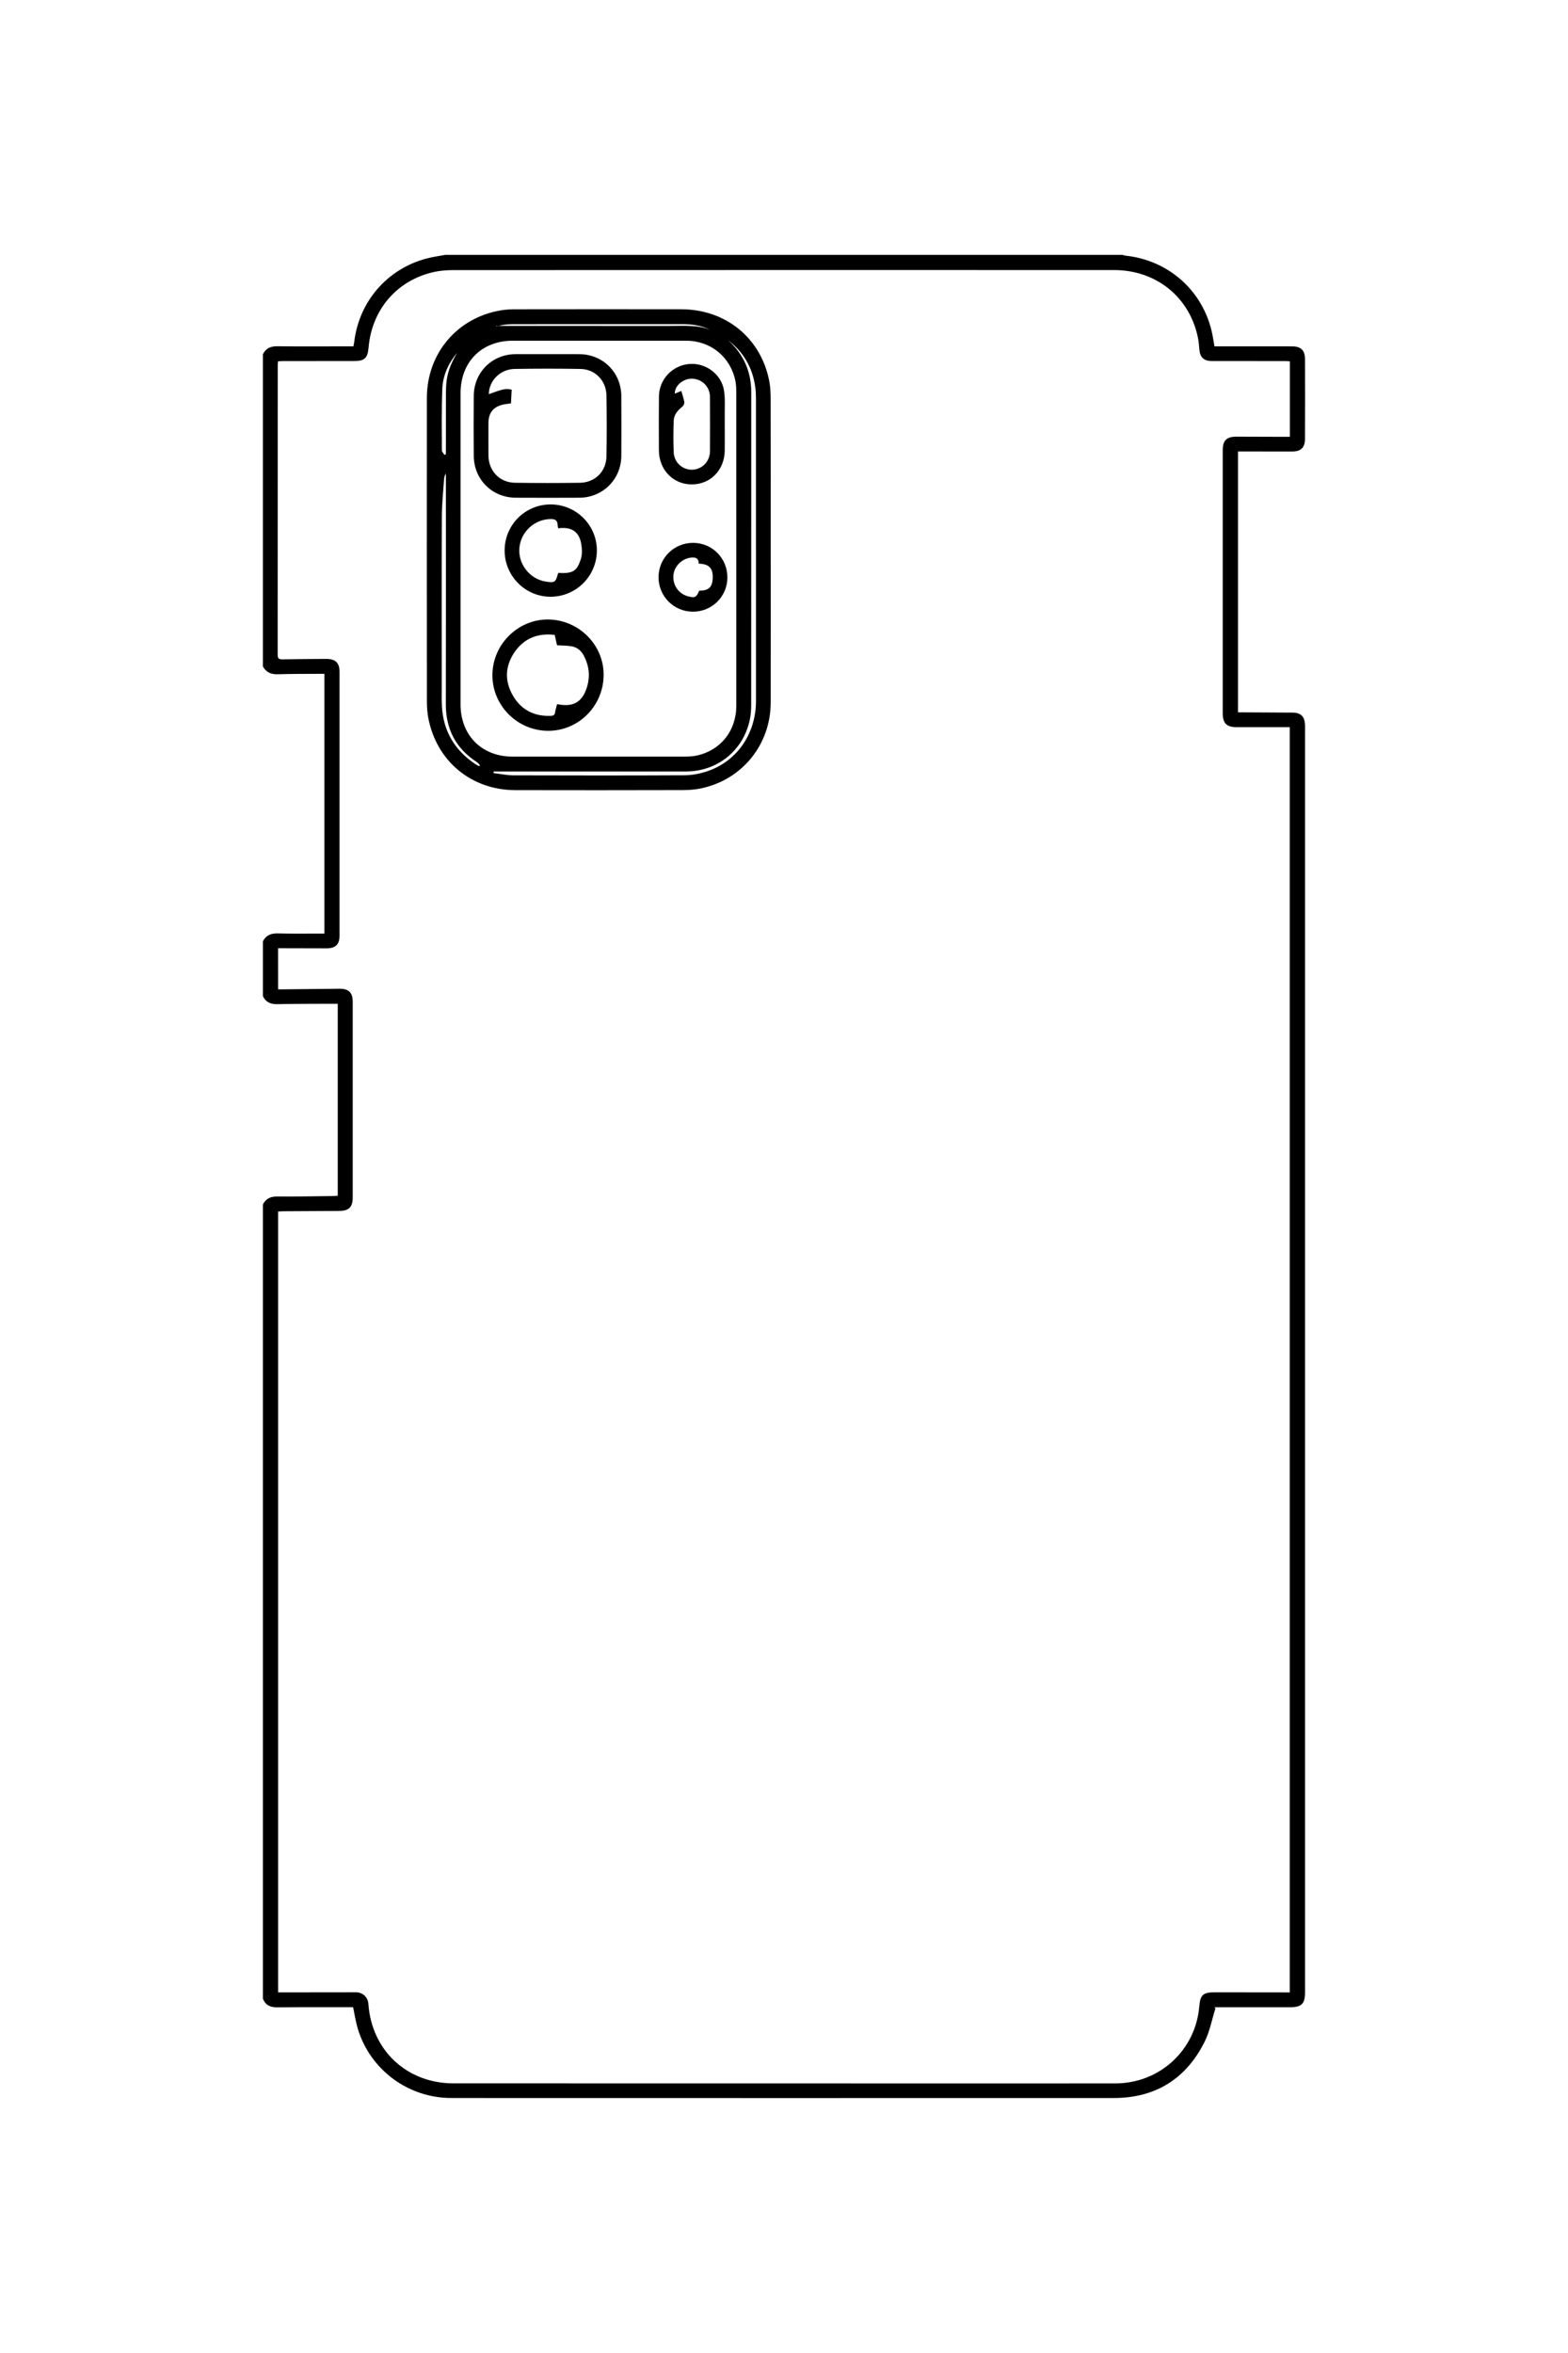 <?xml version="1.0" encoding="utf-8"?>
<!-- Generator: Adobe Illustrator 16.0.0, SVG Export Plug-In . SVG Version: 6.00 Build 0)  -->
<!DOCTYPE svg PUBLIC "-//W3C//DTD SVG 1.1//EN" "http://www.w3.org/Graphics/SVG/1.1/DTD/svg11.dtd">
<svg version="1.1" id="图层_1" xmlns="http://www.w3.org/2000/svg" xmlns:xlink="http://www.w3.org/1999/xlink" x="0px" y="0px"
	 width="113.386px" height="170.079px" viewBox="0 0 113.386 170.079" enable-background="new 0 0 113.386 170.079"
	 xml:space="preserve">
<g>
	<path fill-rule="evenodd" clip-rule="evenodd" d="M19.013,144.469c0-19.138,0-38.275,0-57.413c0.22-0.428,0.563-0.576,1.047-0.571
		c1.335,0.013,2.67-0.018,4.005-0.032c0.122-0.002,0.243-0.015,0.358-0.021c0-4.646,0-9.249,0-13.878c-0.148,0-0.273,0-0.399,0
		c-1.323,0.007-2.647-0.001-3.971,0.029c-0.484,0.011-0.828-0.138-1.04-0.576c0-1.324,0-2.647,0-3.972
		c0.229-0.443,0.593-0.581,1.084-0.567c0.998,0.029,1.997,0.011,2.995,0.012c0.123,0,0.246,0,0.367,0c0-6.28,0-12.511,0-18.775
		c-0.145,0-0.269,0-0.394,0c-0.987,0.008-1.975-0.003-2.961,0.031c-0.489,0.017-0.854-0.126-1.092-0.56c0-7.525,0-15.05,0-22.575
		c0.217-0.431,0.56-0.579,1.044-0.573c1.705,0.022,3.41,0.007,5.116,0.006c0.125,0,0.25,0,0.385,0
		c0.023-0.132,0.047-0.233,0.06-0.336c0.352-2.905,2.373-5.247,5.206-6.008c0.444-0.119,0.905-0.179,1.358-0.266
		c16.327,0,32.654,0,48.982,0c0.078,0.019,0.154,0.048,0.232,0.056c3.051,0.332,5.475,2.432,6.207,5.39
		c0.094,0.377,0.145,0.766,0.219,1.164c0.145,0,0.271,0,0.396,0c1.742,0.001,3.484,0,5.227,0.003
		c0.629,0.001,0.92,0.281,0.924,0.912c0.006,1.927,0.006,3.855-0.002,5.783c-0.002,0.624-0.301,0.905-0.932,0.905
		c-1.184,0.001-2.369-0.002-3.553-0.003c-0.123,0-0.244,0-0.359,0c0,6.311,0,12.564,0,18.856c0.15,0,0.275,0,0.4,0
		c1.186,0.006,2.369,0.009,3.553,0.019c0.59,0.005,0.871,0.286,0.893,0.873c0.006,0.128,0.002,0.256,0.002,0.383
		c0,17.999,0,35.998,0,53.997c0,12.413,0,24.826,0,37.239c0,0.838-0.246,1.085-1.074,1.085c-1.707,0-3.414-0.001-5.121-0.002
		c-0.123,0-0.248,0-0.371,0c0.029,0.023,0.061,0.048,0.09,0.072c-0.256,0.813-0.41,1.677-0.787,2.43
		c-1.344,2.682-3.557,4.062-6.568,4.063c-15.967,0.007-31.933,0.001-47.9-0.001c-3.112,0-5.858-2.022-6.764-5.001
		c-0.151-0.496-0.225-1.017-0.341-1.563c-0.116,0-0.254,0-0.392,0c-1.695,0.001-3.391-0.008-5.086,0.009
		C19.56,145.099,19.199,144.949,19.013,144.469z M20.111,71.511c0.146,0,0.271,0.001,0.396,0c1.347-0.015,2.693-0.031,4.04-0.042
		c0.672-0.005,0.959,0.28,0.959,0.947c0.001,4.714,0.001,9.429,0,14.143c0,0.691-0.274,0.965-0.975,0.97
		c-1.347,0.011-2.693,0.016-4.04,0.023c-0.123,0.001-0.246,0.011-0.38,0.017c0,18.823,0,37.616,0,56.444c0.163,0,0.3,0,0.438,0
		c1.729-0.002,3.46-0.005,5.19-0.006c0.488-0.001,0.867,0.353,0.9,0.836c0.233,3.364,2.784,5.746,6.155,5.746
		c9.383,0.002,18.766,0.003,28.148,0.004c6.572,0,13.145,0.007,19.717-0.001c3.201-0.004,5.797-2.399,6.064-5.563
		c0.07-0.834,0.271-1.021,1.109-1.021c1.672,0.001,3.344,0.004,5.016,0.006c0.137,0,0.271,0,0.418,0c0-30.502,0-60.963,0-91.453
		c-1.303,0-2.58,0.002-3.855,0c-0.707-0.001-0.992-0.287-0.992-0.995c0-6.34,0-12.681,0-19.021c0-0.711,0.277-0.983,0.998-0.982
		c1.162,0.001,2.324,0.007,3.484,0.011c0.123,0,0.246,0,0.373,0c0-1.848,0-3.643,0-5.458c-0.121-0.006-0.223-0.015-0.324-0.016
		c-1.777-0.001-3.553,0-5.33-0.004c-0.57-0.001-0.85-0.278-0.891-0.842c-0.02-0.277-0.045-0.556-0.1-0.828
		c-0.598-2.947-3.012-4.905-6.072-4.906c-15.92-0.003-31.839-0.003-47.76,0.004c-0.473,0-0.956,0.033-1.416,0.135
		c-2.673,0.597-4.49,2.709-4.729,5.461c-0.066,0.771-0.286,0.976-1.048,0.977c-1.707,0.001-3.414,0.001-5.121,0.003
		c-0.123,0-0.245,0.01-0.378,0.017c-0.009,0.113-0.021,0.192-0.021,0.272c0,6.979,0.001,13.958-0.005,20.937
		c-0.001,0.261,0.075,0.338,0.336,0.333c1.057-0.022,2.113-0.025,3.17-0.032c0.671-0.003,0.968,0.279,0.968,0.942
		c0.003,6.352,0.003,12.704,0,19.056c0,0.646-0.29,0.922-0.946,0.923c-1.033,0.001-2.067-0.004-3.101-0.007
		c-0.125,0-0.249,0-0.397,0C20.111,69.545,20.111,70.513,20.111,71.511z"/>
	<path fill-rule="evenodd" clip-rule="evenodd" d="M55.733,39.74c0,3.68,0.005,7.361-0.002,11.041
		c-0.005,3.042-2.063,5.58-5.04,6.206c-0.439,0.092-0.898,0.122-1.349,0.123c-4.028,0.009-8.057,0.014-12.085,0.003
		c-3.184-0.009-5.699-2.106-6.288-5.229c-0.073-0.385-0.099-0.784-0.099-1.177c-0.006-7.314-0.008-14.628-0.002-21.942
		c0.002-3.231,2.207-5.822,5.388-6.339c0.353-0.058,0.717-0.07,1.076-0.07c3.981-0.005,7.964-0.008,11.945-0.001
		c3.2,0.005,5.742,2.076,6.346,5.171c0.082,0.418,0.104,0.853,0.104,1.28C55.736,32.449,55.733,36.095,55.733,39.74z M53.244,39.666
		c0-3.739,0.002-7.478-0.002-11.216c0-0.3-0.002-0.607-0.061-0.9c-0.346-1.744-1.782-2.92-3.564-2.922
		c-4.18-0.004-8.359-0.002-12.539-0.001c-2.247,0-3.774,1.534-3.774,3.79c-0.001,7.5-0.001,15.001,0,22.501
		c0.001,2.23,1.532,3.771,3.758,3.772c4.146,0.003,8.29,0.002,12.435-0.002c0.289,0,0.584-0.012,0.866-0.071
		c1.735-0.362,2.878-1.785,2.881-3.597C53.248,47.235,53.244,43.45,53.244,39.666z M52.637,24.577
		c1.124,1.011,1.689,2.267,1.688,3.783c-0.002,7.534,0.001,15.068-0.005,22.602c0,0.346-0.025,0.699-0.095,1.037
		c-0.459,2.237-2.332,3.762-4.623,3.765c-4.509,0.005-9.018,0.001-13.526,0.001c-0.128,0-0.256,0-0.383,0
		c-0.002,0.039-0.004,0.078-0.005,0.116c0.478,0.056,0.956,0.16,1.434,0.161c4.121,0.013,8.242,0.016,12.363-0.004
		c0.514-0.002,1.045-0.095,1.536-0.249c2.224-0.692,3.646-2.709,3.646-5.126c0.003-7.279,0.002-14.557-0.001-21.836
		c0-0.29-0.014-0.582-0.054-0.868C54.417,26.566,53.757,25.436,52.637,24.577z M34.645,55.383c0.02-0.023,0.04-0.046,0.061-0.069
		c-0.067-0.072-0.122-0.162-0.201-0.213c-1.532-0.985-2.27-2.384-2.266-4.207c0.012-5.435,0.004-10.869,0.004-16.304
		c0-0.123,0-0.246,0-0.369c-0.074,0.126-0.119,0.257-0.129,0.391c-0.061,0.902-0.158,1.805-0.162,2.708
		c-0.017,4.122-0.008,8.245-0.007,12.367c0,0.476-0.015,0.954,0.016,1.428c0.113,1.766,0.938,3.125,2.398,4.106
		C34.45,55.282,34.549,55.33,34.645,55.383z M51.35,23.834c-0.637-0.301-1.304-0.406-1.995-0.405
		c-2.343,0.005-4.687,0.002-7.029,0.002c-1.705,0-3.41-0.001-5.115,0.001c-0.232,0-0.465,0.007-0.694,0.035
		c-0.216,0.025-0.428,0.082-0.642,0.125c0.004-0.011,0.007-0.023,0.01-0.034c0.936,0,1.872,0,2.808,0
		c3.248,0,6.496-0.002,9.744,0.001C49.415,23.562,50.405,23.471,51.35,23.834z M33.063,25.491c-0.632,0.759-1.04,1.635-1.078,2.616
		c-0.059,1.482-0.035,2.967-0.031,4.45c0,0.109,0.122,0.217,0.188,0.326c0.033-0.018,0.067-0.037,0.101-0.055
		c0-1.471-0.002-2.942,0.003-4.413c0.001-0.3,0.013-0.603,0.051-0.9C32.389,26.781,32.685,26.122,33.063,25.491z"/>
	<path fill-rule="evenodd" clip-rule="evenodd" d="M39.604,25.599c0.767,0,1.532-0.004,2.299,0.001
		c1.701,0.012,3.018,1.328,3.026,3.031c0.007,1.439,0.008,2.879,0,4.318c-0.01,1.696-1.335,3.018-3.035,3.027
		c-1.532,0.008-3.065,0.007-4.598,0c-1.708-0.008-3.022-1.312-3.036-3.019c-0.011-1.451-0.012-2.902,0-4.354
		c0.015-1.693,1.321-2.991,3.01-3.004C38.048,25.594,38.826,25.599,39.604,25.599z M36.95,29.159
		c-0.191,0.026-0.341,0.04-0.487,0.067c-0.77,0.146-1.143,0.593-1.143,1.364c0,0.777-0.005,1.555,0.001,2.333
		c0.008,1.112,0.804,1.956,1.915,1.973c1.566,0.023,3.134,0.022,4.7,0c1.087-0.015,1.896-0.807,1.918-1.896
		c0.03-1.473,0.027-2.947,0.001-4.42c-0.019-1.068-0.819-1.891-1.872-1.911c-1.589-0.03-3.18-0.027-4.769-0.001
		c-1.041,0.017-1.858,0.849-1.866,1.823c1.039-0.384,1.216-0.419,1.653-0.324C36.985,28.484,36.968,28.806,36.95,29.159z"/>
	<path fill-rule="evenodd" clip-rule="evenodd" d="M43.65,48.841c-0.041,2.239-1.867,4.024-4.076,3.983
		c-2.223-0.041-4.011-1.887-3.966-4.095c0.045-2.203,1.896-3.995,4.078-3.95C41.901,44.826,43.691,46.659,43.65,48.841z
		 M40.113,45.892c-1.217-0.142-2.205,0.239-2.895,1.233c-0.697,1.005-0.742,2.096-0.13,3.152c0.604,1.042,1.554,1.521,2.767,1.464
		c0.189-0.009,0.263-0.082,0.288-0.263c0.027-0.191,0.09-0.377,0.14-0.579c0.125,0.018,0.226,0.036,0.327,0.048
		c0.867,0.103,1.429-0.226,1.75-1.039c0.339-0.859,0.286-1.701-0.144-2.519c-0.196-0.372-0.5-0.617-0.915-0.679
		c-0.327-0.049-0.662-0.046-1.021-0.068C40.23,46.416,40.172,46.16,40.113,45.892z"/>
	<path fill-rule="evenodd" clip-rule="evenodd" d="M52.408,30.668c0,0.638,0.008,1.277-0.001,1.915
		c-0.021,1.409-1.051,2.443-2.411,2.431c-1.33-0.012-2.344-1.069-2.349-2.461c-0.005-1.3-0.011-2.6,0.003-3.899
		c0.013-1.231,0.963-2.238,2.185-2.344c1.189-0.104,2.34,0.736,2.521,1.926c0.096,0.625,0.041,1.273,0.052,1.911
		C52.411,30.32,52.409,30.494,52.408,30.668z M49.267,28.259c0.083,0.293,0.175,0.543,0.218,0.802
		c0.016,0.099-0.049,0.255-0.129,0.319c-0.341,0.271-0.623,0.587-0.639,1.031c-0.027,0.765-0.033,1.532,0.002,2.296
		c0.033,0.725,0.643,1.262,1.336,1.245c0.713-0.018,1.28-0.595,1.285-1.334c0.008-1.311,0.009-2.622-0.001-3.933
		c-0.005-0.711-0.531-1.256-1.232-1.31c-0.668-0.051-1.333,0.494-1.308,1.077C48.938,28.396,49.077,28.338,49.267,28.259z"/>
	<path fill-rule="evenodd" clip-rule="evenodd" d="M36.491,39.792c0.001-1.854,1.488-3.337,3.341-3.33
		c1.849,0.006,3.345,1.512,3.329,3.35c-0.016,1.833-1.497,3.31-3.331,3.321C37.995,43.145,36.49,41.639,36.491,39.792z
		 M40.365,38.185c-0.02-0.104-0.044-0.182-0.047-0.261c-0.012-0.332-0.198-0.41-0.502-0.406c-1.168,0.014-2.158,0.923-2.259,2.097
		c-0.1,1.154,0.754,2.242,1.9,2.421c0.651,0.102,0.716,0.062,0.884-0.548c0.009-0.03,0.036-0.056,0.052-0.08
		c1.141,0.087,1.349-0.244,1.598-0.962c0.063-0.183,0.091-0.388,0.088-0.582C42.063,38.797,41.69,38.013,40.365,38.185z"/>
	<path fill-rule="evenodd" clip-rule="evenodd" d="M50.089,44.214c-1.375-0.013-2.471-1.12-2.468-2.493
		c0.004-1.389,1.118-2.49,2.513-2.482c1.386,0.008,2.479,1.129,2.466,2.527C52.587,43.134,51.465,44.227,50.089,44.214z
		 M50.523,40.742c0.007-0.41-0.241-0.48-0.59-0.433c-0.646,0.089-1.182,0.632-1.237,1.271c-0.061,0.699,0.361,1.324,1.02,1.512
		c0.524,0.15,0.648,0.092,0.842-0.395c0.697-0.001,0.964-0.257,0.982-0.942C51.557,41.062,51.261,40.76,50.523,40.742z"/>
</g>
</svg>

